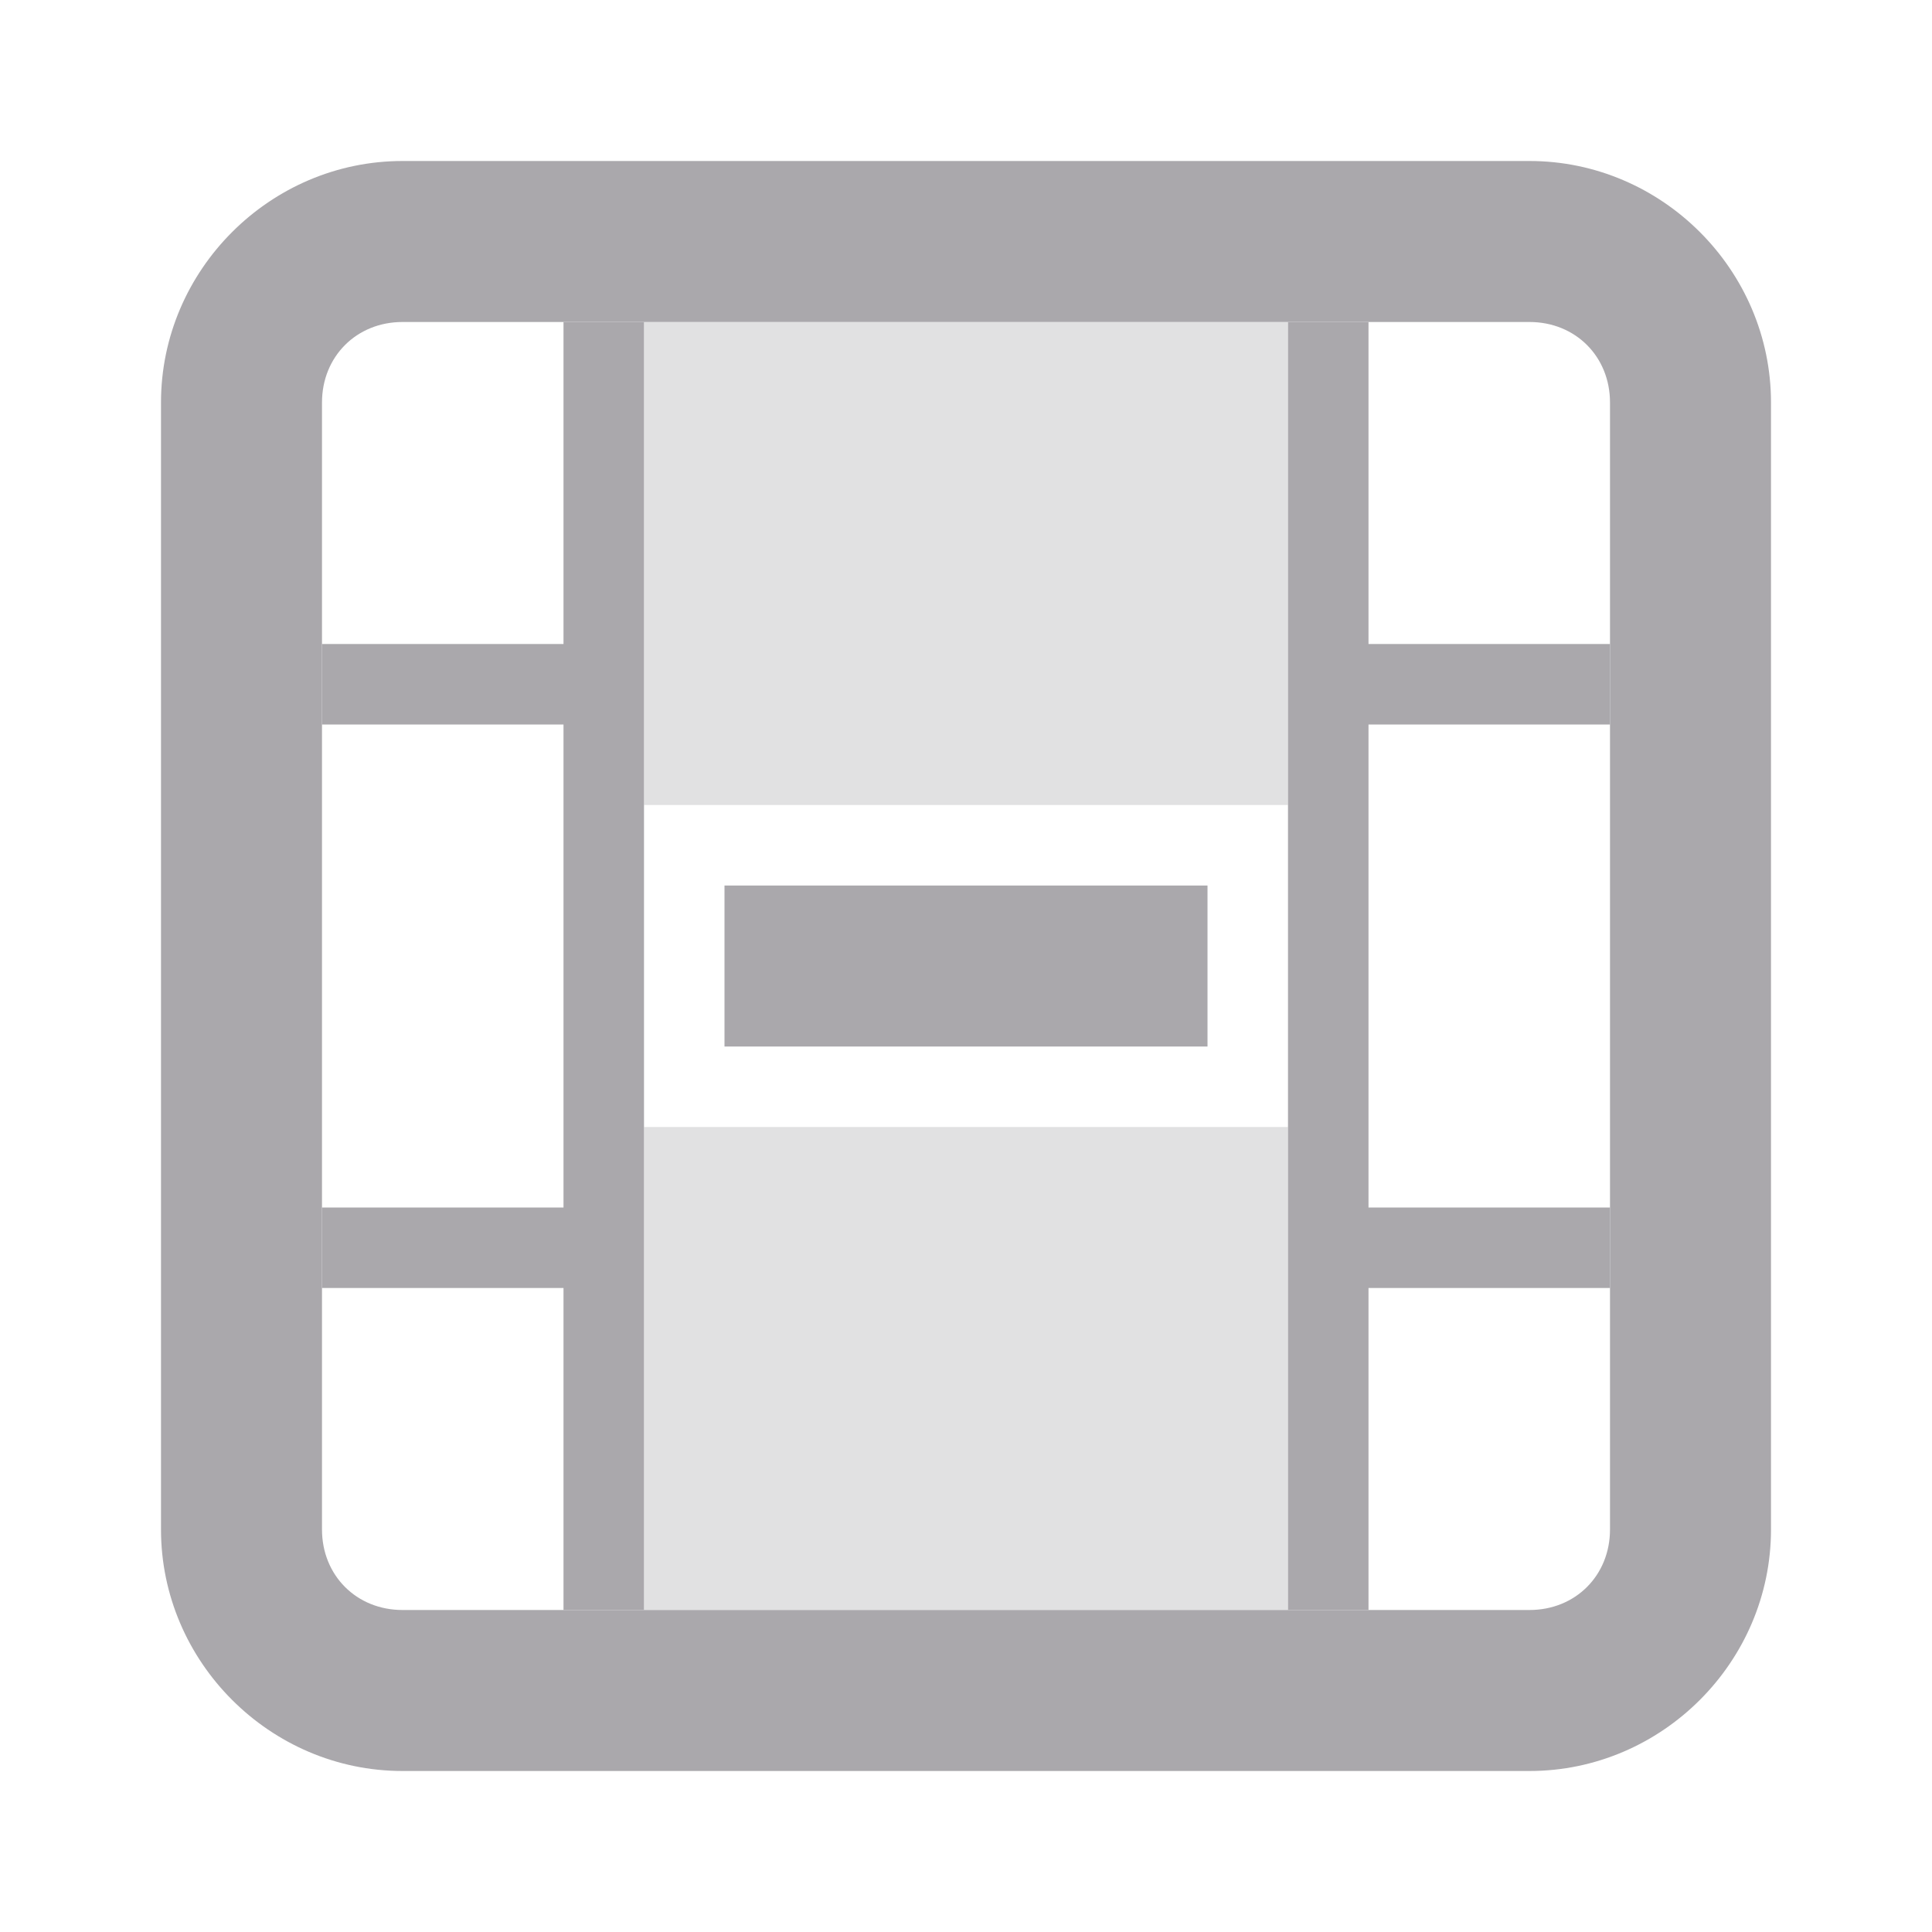<svg viewBox="0 0 24 24" xmlns="http://www.w3.org/2000/svg"><g fill="#aaa8ac"><path d="m8 4v6h8v-6zm0 10v6h8v-6z" opacity=".35"/><path d="m7 4v4h-3v1h3v6h-3v1h3v4h1v-16zm9 0v16h1v-4h3v-1h-3v-6h3v-1h-3v-4zm-7 7v2h6v-2z"/><path d="m5 2c-1.645 0-3 1.355-3 3v14c0 1.645 1.355 3 3 3h14c1.645 0 3-1.355 3-3v-14c0-1.645-1.355-3-3-3zm0 2h14c.571 0 1 .429 1 1v14c0 .571-.429 1-1 1h-14c-.571 0-1-.429-1-1v-14c0-.571.429-1 1-1z"/></g></svg>